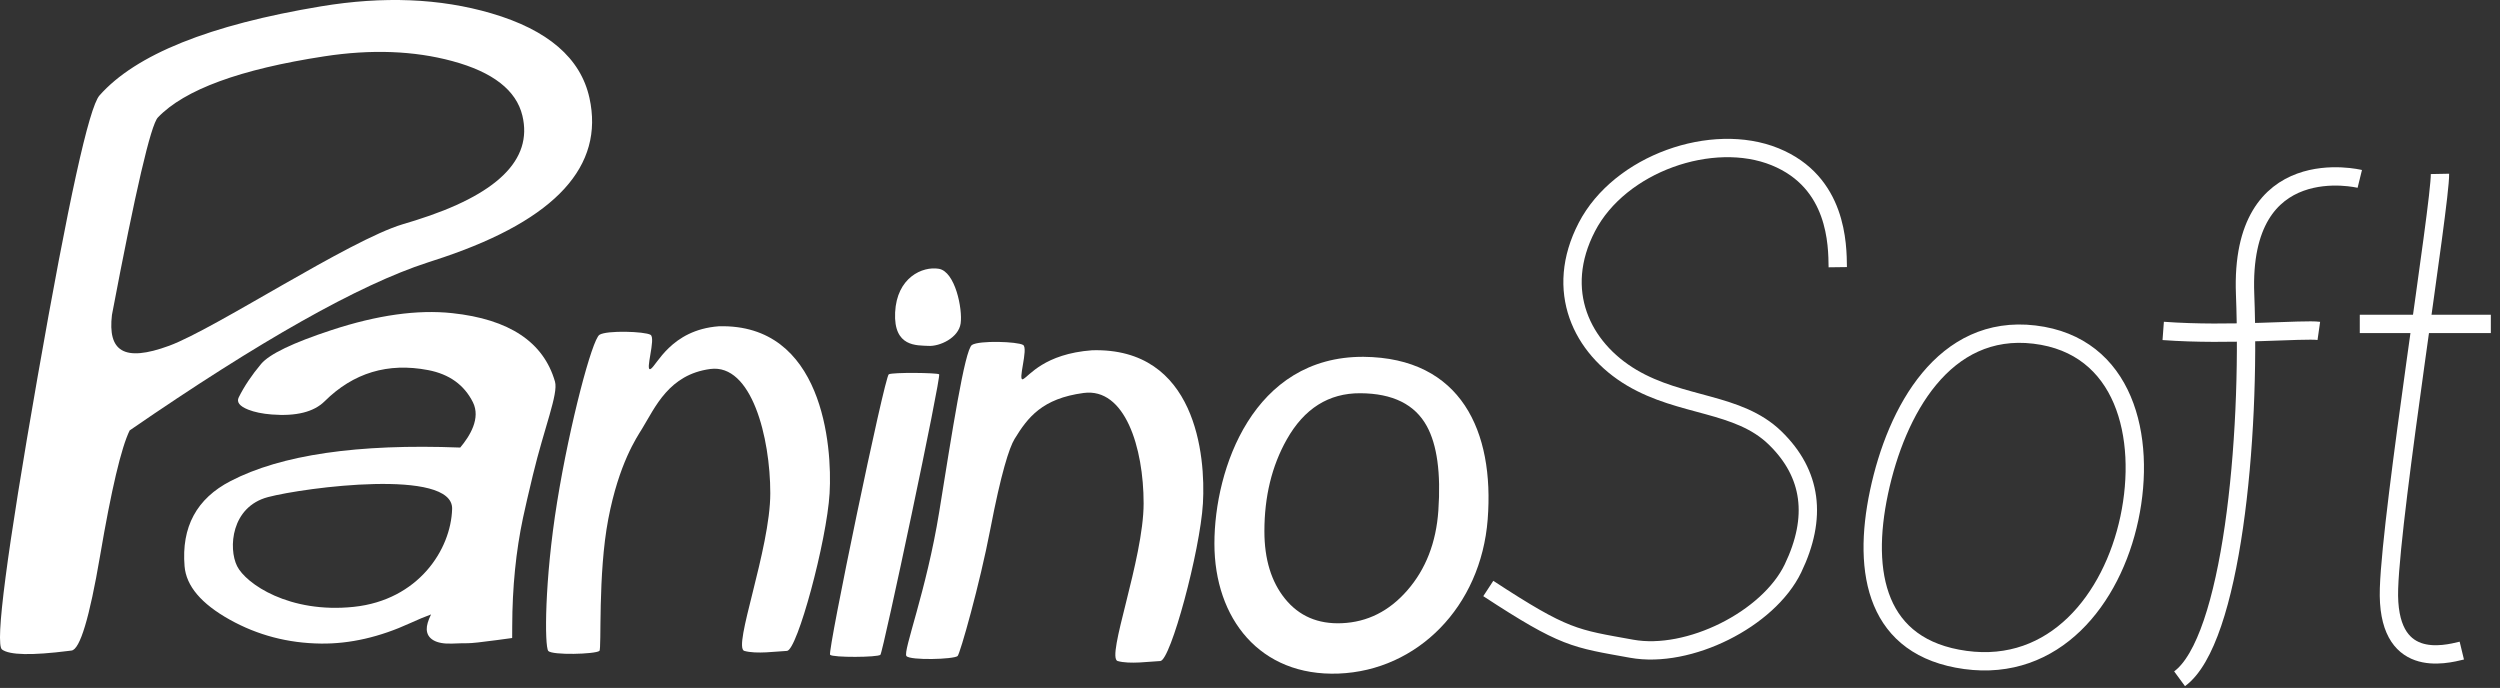 <?xml version="1.0" encoding="utf-8"?>
<svg width="340.828px" height="93.788px" viewBox="0 0 340.828 93.788" version="1.1" xmlns:xlink="http://www.w3.org/1999/xlink" xmlns="http://www.w3.org/2000/svg">
  <rect x="0" y="0" width="340.828" height="93.788" fill="#333333" stroke="none"/>
  <g id="logotype">
    <g id="soft_word" transform="translate(202.9 20.179)">
      <g id="letter_t" transform="translate(118.812 3.527)">
        <path d="M13.909 64.99C11.629 65.541 3.611 67.638 3.983 56.513C4.355 45.387 11.008 4.062 10.931 0" id="letter_t_stem" fill="none" fill-rule="evenodd" stroke="#FFFFFF" stroke-width="2.5" />
        <path d="M0 20.453L17.866 20.453" id="letter_t_bar" fill="none" fill-rule="evenodd" stroke="#FFFFFF" stroke-width="2.5" />
      </g>
      <g id="letter_f" transform="translate(92.012 3.871)">
        <path d="M2.233 68.488C9.313 63.298 11.937 35.829 11.166 16.066C10.396 -3.697 26.8 0.34 26.8 0.34" id="f_stem" fill="none" fill-rule="evenodd" stroke="#FFFFFF" stroke-width="2.5" />
        <path d="M0 21.064C9.1 21.736 19.21 20.777 21.216 21.064" id="f_bar" fill="none" fill-rule="evenodd" stroke="#FFFFFF" stroke-width="2.5" />
      </g>
      <path d="M74.455 25.434C62.134 23.968 55.626 35.809 53.273 46.899C50.919 57.989 52.908 68.137 65.041 69.794C77.174 71.452 85.046 61.566 87.4 50.476C89.754 39.386 86.776 26.901 74.455 25.434Z" id="letter_o" fill="none" fill-rule="evenodd" stroke="#FFFFFF" stroke-width="2.5" />
      <path d="M47.644 16.248C47.606 13.228 47.606 4.656 39.093 1.191C30.579 -2.273 17.943 2.089 13.438 10.773C8.933 19.456 12.742 27.267 19.546 31.305C26.351 35.344 34.059 34.632 39.093 39.519C44.126 44.405 44.871 50.387 41.536 57.313C38.201 64.24 27.34 69.674 19.546 68.264C11.752 66.854 10.46 66.895 0 60.051" id="letter_s" fill="none" fill-rule="evenodd" stroke="#FFFFFF" stroke-width="2.5" />
    </g>
    <g id="panino_word">
      <path d="M185.885 48.645C170.855 48.576 165.562 63.899 165.562 74.112C165.562 84.325 171.772 92.243 182.498 91.828C193.224 91.412 201.903 82.733 202.82 70.79C203.738 58.847 199.239 48.766 185.885 48.645ZM175.185 81.623C173.313 79.306 172.377 76.239 172.377 72.421C172.377 67.698 173.388 63.538 175.411 59.94C177.796 55.698 181.143 53.588 185.451 53.61C189.871 53.633 192.894 55.128 194.52 58.096C195.92 60.651 196.445 64.485 196.093 69.599C195.792 73.971 194.377 77.605 191.847 80.501C189.38 83.325 186.412 84.812 182.942 84.962C179.684 85.103 177.099 83.99 175.185 81.623L175.185 81.623Z" id="letter_o" fill="#FFFFFF" fill-rule="evenodd" stroke="none" />
      <path d="M123.576 89.44C124.088 90.058 130.003 89.894 130.55 89.44C130.873 89.172 133.564 79.692 135.016 72.122C136.469 64.552 137.584 61.044 138.321 59.839C140.122 56.893 142.088 54.332 147.725 53.575C153.362 52.818 155.911 61 155.911 68.629C155.911 76.257 150.746 89.653 152.374 90.119C154.001 90.585 156.79 90.178 158.185 90.119C159.58 90.061 163.613 75.139 163.997 68.629C164.38 62.118 163.055 47.356 148.887 47.752C142.343 48.241 140.297 51.279 139.483 51.687C138.669 52.095 140.238 47.494 139.483 47.029C138.727 46.563 133.497 46.385 132.509 47.029C131.521 47.672 129.786 59.02 128.043 69.793C126.299 80.566 123.065 88.823 123.576 89.44Z" id="letter_n_2" fill="#FFFFFF" fill-rule="evenodd" stroke="none" />
      <g id="letter_i" transform="translate(113.154 36.591)">
        <path d="M0.013 52.677C0.386 53.075 6.518 53.033 6.874 52.677C7.23 52.32 15.213 14.649 14.878 14.435C14.543 14.221 8.589 14.156 8.017 14.435C7.446 14.714 -0.36 52.279 0.013 52.677Z" id="letter_i_stem" fill="#FFFFFF" fill-rule="evenodd" stroke="none" />
        <path d="M8.879 6.008C9.103 1.244 12.602 -0.32 14.835 0.053C17.068 0.425 18.092 5.524 17.813 7.497C17.534 9.47 14.961 10.658 13.417 10.565C11.872 10.472 8.656 10.772 8.879 6.008Z" id="letter_i_dot" fill="#FFFFFF" fill-rule="evenodd" stroke="none" />
      </g>
      <path d="M74.745 88.738C75.257 89.356 81.172 89.192 81.719 88.738C82.042 88.47 81.479 78.311 82.932 70.741C84.385 63.172 86.793 59.663 87.53 58.459C89.332 55.512 91.191 51.063 96.828 50.306C102.465 49.549 105.015 59.619 105.015 67.248C105.015 74.876 99.85 88.273 101.477 88.738C103.105 89.204 105.894 88.797 107.289 88.738C108.683 88.68 112.717 73.758 113.1 67.248C113.484 60.737 112.159 44.087 97.99 44.483C91.447 44.972 89.506 49.899 88.692 50.306C87.879 50.714 89.448 46.114 88.692 45.648C87.937 45.182 82.707 45.004 81.719 45.648C80.731 46.292 77.702 57.639 75.958 68.412C74.215 79.185 74.234 88.121 74.745 88.738Z" id="letter_n" fill="#FFFFFF" fill-rule="evenodd" stroke="none" />
      <path d="M32.547 54.175C33.294 52.67 34.309 51.152 35.592 49.622C36.725 48.272 39.935 46.728 45.224 44.993C51.441 42.952 56.913 42.185 61.639 42.69C69.434 43.522 74.109 46.634 75.661 52.026C76.136 53.674 74.209 58.287 72.646 64.779C72.036 67.314 71.59 69.247 71.307 70.578C70.338 75.136 69.846 80.062 69.832 85.357C69.831 85.88 69.829 86.268 69.827 86.519L69.824 86.981L69.215 87.064C68.825 87.117 68.33 87.183 67.733 87.265C65.636 87.549 64.318 87.691 63.778 87.691C63.175 87.69 62.476 87.706 61.68 87.739C60.548 87.787 59.683 87.635 59.085 87.284C58.504 86.944 58.202 86.45 58.179 85.803C58.16 85.283 58.356 84.603 58.767 83.764C57.948 84.063 56.994 84.461 55.904 84.96C51.757 86.859 47.709 87.786 43.761 87.74C39.265 87.688 35.113 86.598 31.305 84.47C27.433 82.306 25.385 79.883 25.163 77.203C24.718 71.842 26.809 67.969 31.436 65.583C38.336 62 48.772 60.477 62.743 61.016C64.068 59.438 65.565 57.013 64.466 54.826C63.279 52.464 61.248 51.008 58.371 50.456C52.883 49.404 48.179 50.82 44.262 54.704C42.784 56.169 40.378 56.77 37.044 56.508C35.761 56.407 34.69 56.185 33.83 55.843C32.656 55.374 32.228 54.819 32.547 54.175L32.547 54.175ZM48.239 82.732C39.45 83.661 33.514 79.587 32.317 77.168C31.121 74.749 31.496 69.1 36.533 67.77C41.569 66.441 61.796 63.818 61.639 69.378C61.481 74.938 57.027 81.803 48.239 82.732Z" id="letter_a" fill="#FFFFFF" fill-rule="evenodd" stroke="none" />
      <path d="M9.748 88.691C9.669 88.7 9.542 88.716 9.368 88.738C4.325 89.376 1.294 89.312 0.275 88.547C-0.7 87.815 0.915 75.439 5.12 51.42C9.319 27.435 12.134 14.633 13.564 13.015C18.494 7.437 28.566 3.386 43.778 0.862C52.268 -0.546 60 -0.229 66.972 1.813C74.7 4.076 79.162 7.921 80.359 13.347C82.408 22.632 75.794 29.868 60.517 35.057C60.012 35.228 59.27 35.473 58.292 35.79C48.995 38.806 35.458 46.435 17.679 58.679C16.532 61.019 15.185 66.726 13.639 75.799C12.198 84.249 10.902 88.546 9.748 88.691L9.748 88.691ZM23.07 47.135C29.336 44.826 47.594 32.762 54.914 30.569C55.667 30.344 56.236 30.171 56.621 30.05C67.791 26.547 72.657 21.789 71.22 15.776C70.391 12.309 67.206 9.826 61.663 8.327C56.436 6.914 50.625 6.697 44.228 7.677C32.727 9.439 25.159 12.217 21.525 16.014C20.561 17.02 18.474 25.993 15.262 42.931C14.686 47.816 16.805 49.443 23.07 47.135Z" id="letter_p" fill="#FFFFFF" fill-rule="evenodd" stroke="none" />
    </g>
  </g>
</svg>